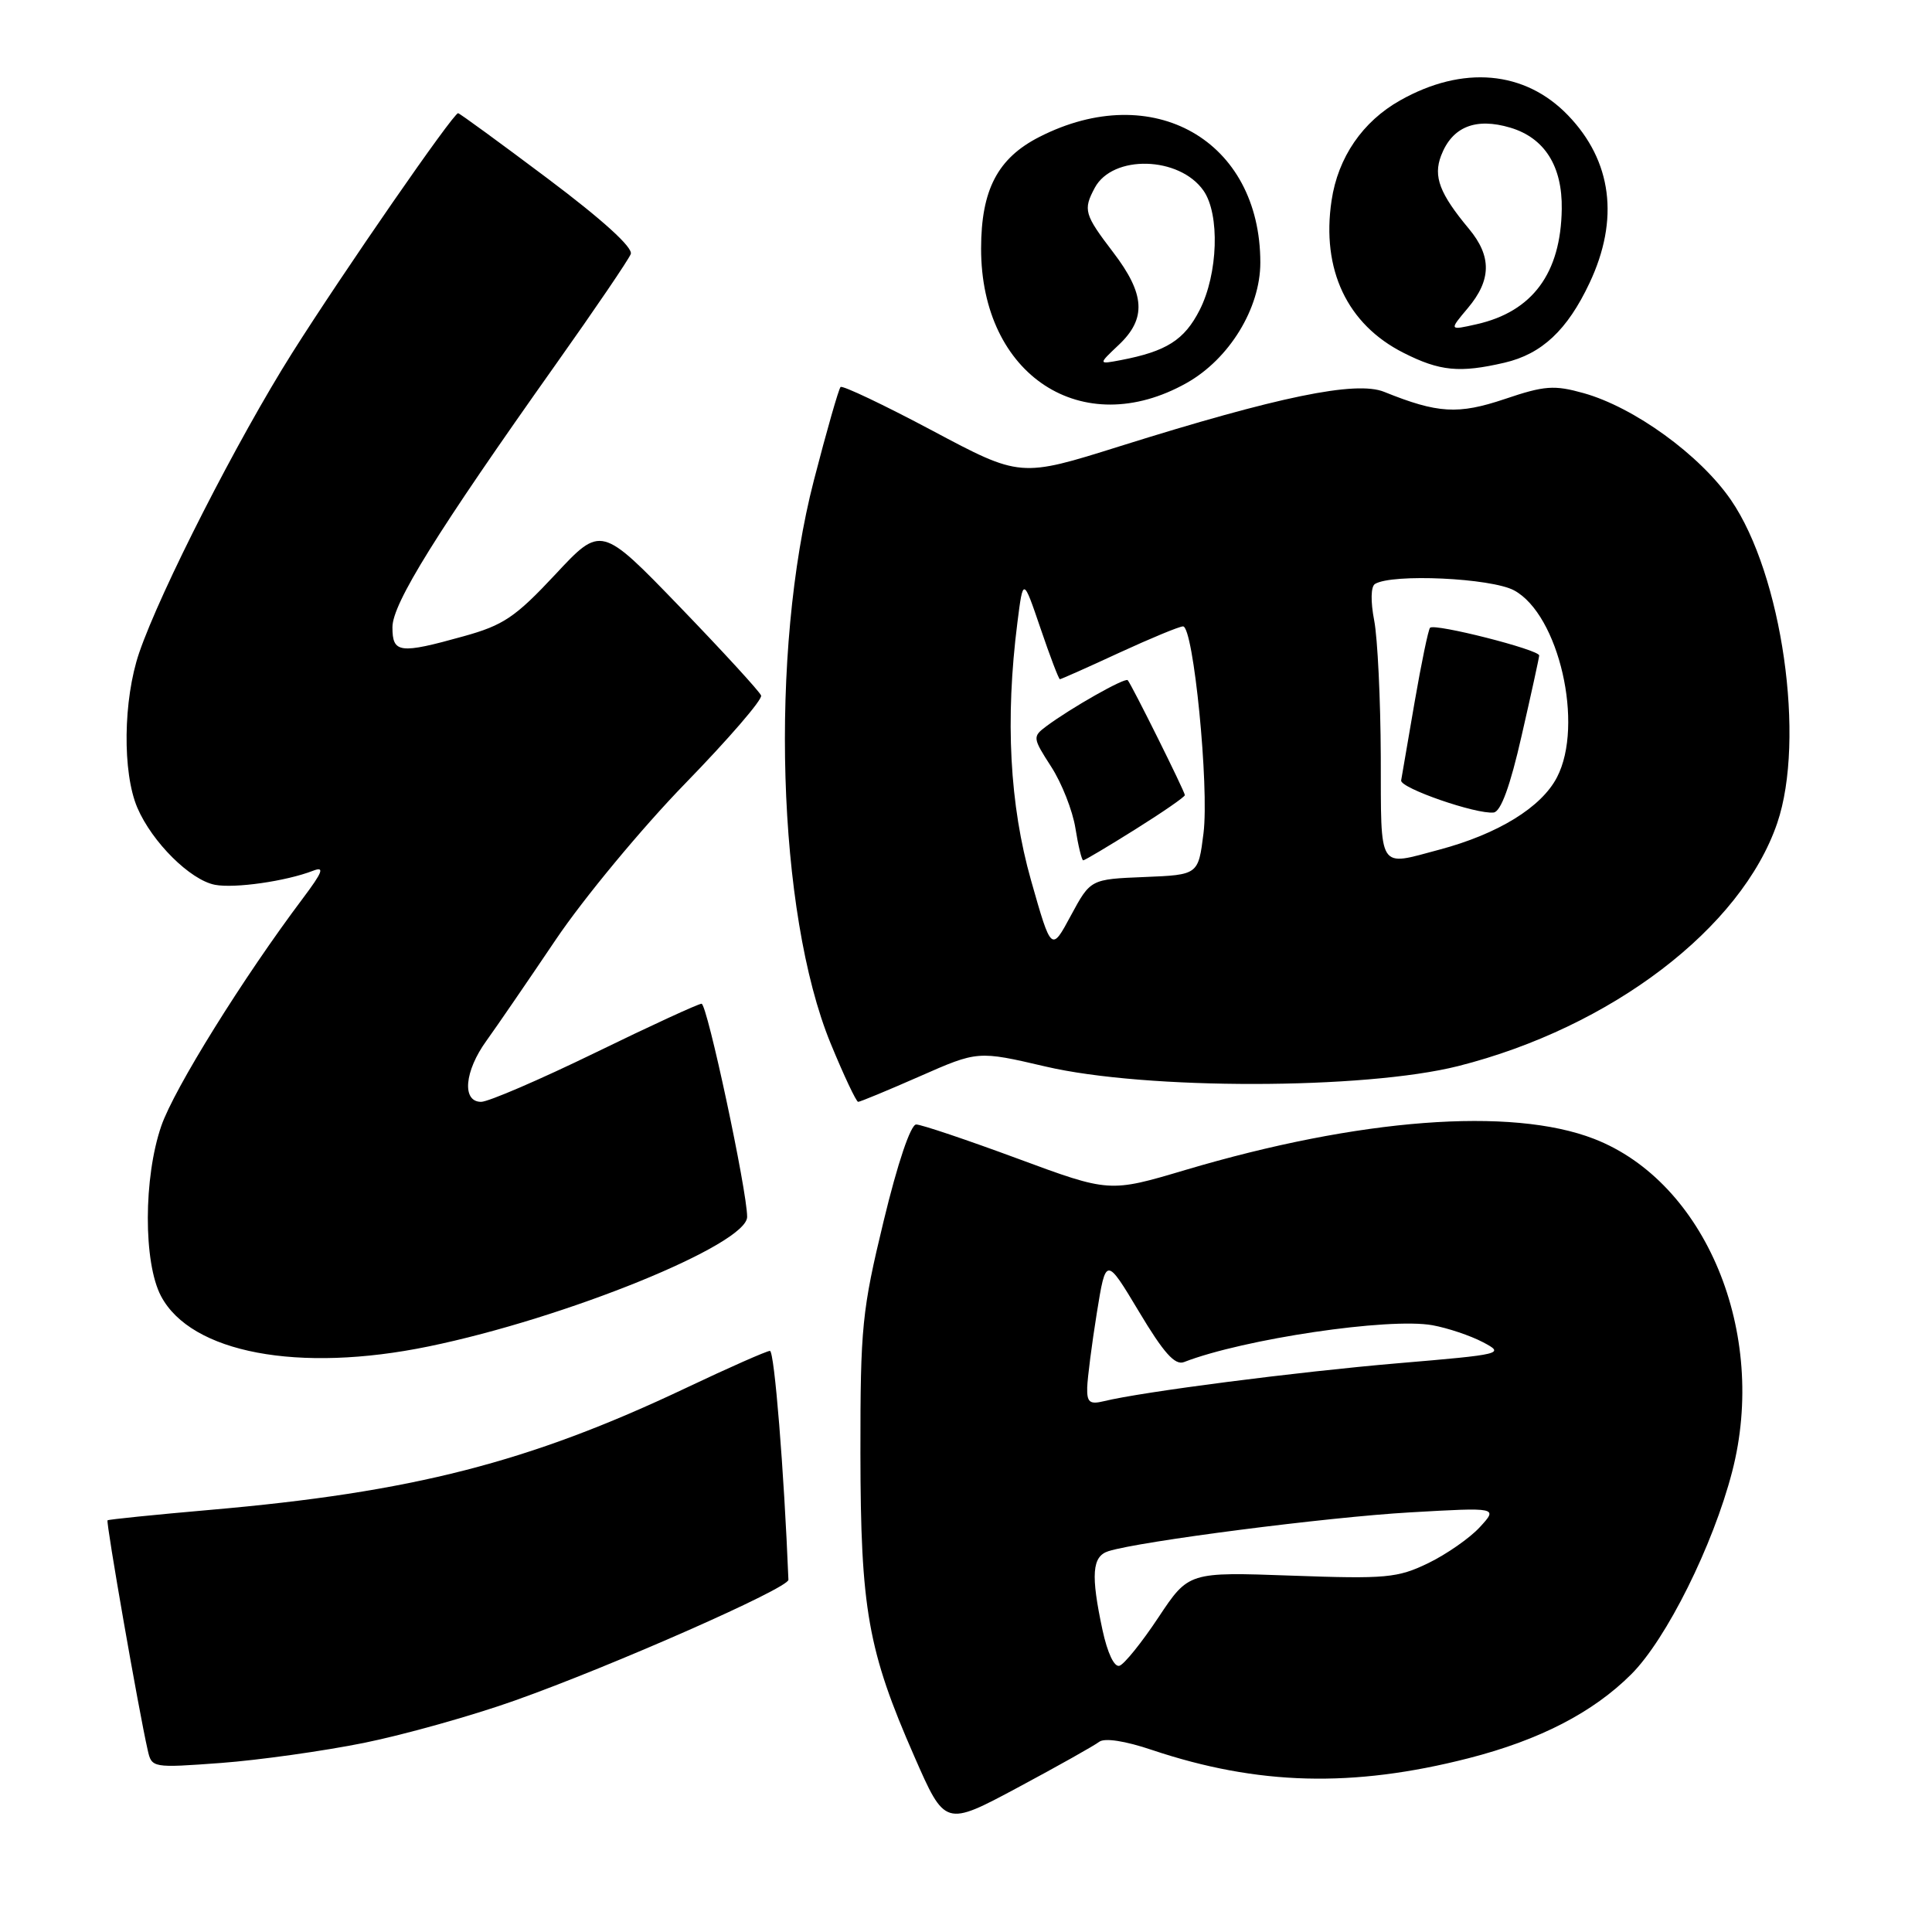 <?xml version="1.0" encoding="UTF-8" standalone="no"?>
<!DOCTYPE svg PUBLIC "-//W3C//DTD SVG 1.1//EN" "http://www.w3.org/Graphics/SVG/1.1/DTD/svg11.dtd" >
<svg xmlns="http://www.w3.org/2000/svg" xmlns:xlink="http://www.w3.org/1999/xlink" version="1.1" viewBox="0 0 256 256">
 <g >
 <path fill="currentColor"
d=" M 145.65 230.80 C 146.36 230.26 149.07 230.67 152.65 231.88 C 166.65 236.57 179.24 236.90 194.57 232.98 C 204.00 230.57 211.09 226.91 216.16 221.84 C 220.81 217.19 226.99 204.78 229.52 195.00 C 234.29 176.61 225.99 156.63 211.21 150.90 C 200.24 146.65 180.09 148.19 157.06 155.03 C 147.00 158.02 147.00 158.02 134.81 153.51 C 128.10 151.03 122.07 149.00 121.40 149.00 C 120.67 149.00 118.94 154.11 117.09 161.78 C 114.22 173.65 114.00 175.84 114.01 192.53 C 114.03 213.23 115.00 218.71 121.15 232.73 C 125.22 242.02 125.22 242.02 134.86 236.86 C 140.16 234.02 145.02 231.29 145.65 230.80 Z  M 48.24 230.94 C 53.60 229.85 62.60 227.33 68.24 225.32 C 81.15 220.74 104.51 210.43 104.47 209.33 C 103.89 194.90 102.61 179.00 102.02 179.00 C 101.60 179.00 96.59 181.21 90.88 183.92 C 70.08 193.78 54.61 197.74 27.81 200.07 C 20.49 200.71 14.39 201.33 14.25 201.45 C 14.01 201.65 18.38 226.67 19.57 231.89 C 20.10 234.26 20.18 234.27 29.30 233.60 C 34.36 233.22 42.88 232.02 48.24 230.94 Z  M 56.79 178.41 C 75.01 174.66 99.00 164.90 99.00 161.24 C 99.00 157.79 93.70 133.00 92.96 133.00 C 92.54 133.00 86.19 135.92 78.85 139.50 C 71.51 143.07 64.71 146.00 63.75 146.00 C 61.18 146.00 61.53 141.94 64.46 137.90 C 65.81 136.03 69.94 130.00 73.65 124.50 C 77.36 119.00 85.08 109.69 90.80 103.81 C 96.52 97.93 101.05 92.69 100.85 92.16 C 100.66 91.64 95.81 86.35 90.08 80.41 C 79.65 69.61 79.65 69.61 73.58 76.12 C 68.29 81.78 66.71 82.85 61.43 84.31 C 52.93 86.68 52.00 86.56 52.00 83.11 C 52.00 79.97 57.86 70.55 73.66 48.26 C 78.83 40.97 83.29 34.41 83.58 33.66 C 83.90 32.81 79.88 29.15 72.57 23.66 C 66.23 18.90 60.89 15.00 60.70 15.00 C 60.05 15.00 45.45 36.10 38.72 46.76 C 31.49 58.22 21.26 78.27 18.44 86.50 C 16.32 92.72 16.20 102.36 18.20 107.03 C 20.16 111.60 25.21 116.61 28.48 117.24 C 31.09 117.74 37.89 116.77 41.48 115.38 C 43.05 114.77 42.77 115.52 40.12 119.05 C 32.23 129.54 23.06 144.28 21.37 149.20 C 19.01 156.05 18.99 167.29 21.33 171.73 C 25.30 179.27 39.57 181.96 56.79 178.41 Z  M 121.87 142.62 C 129.57 139.23 129.57 139.23 138.54 141.32 C 151.82 144.43 180.80 144.39 193.22 141.26 C 213.47 136.14 230.74 122.99 235.49 109.07 C 239.27 97.99 236.14 76.12 229.36 66.25 C 225.27 60.30 216.55 53.97 209.83 52.09 C 205.93 51.00 204.66 51.09 199.40 52.87 C 193.21 54.95 190.51 54.79 183.40 51.92 C 179.66 50.42 169.38 52.54 148.35 59.14 C 135.20 63.27 135.20 63.27 123.52 57.05 C 117.09 53.63 111.63 51.04 111.38 51.28 C 111.13 51.53 109.54 57.08 107.85 63.62 C 101.94 86.43 102.97 120.98 110.06 138.25 C 111.81 142.51 113.46 146.00 113.71 146.00 C 113.97 146.00 117.64 144.48 121.87 142.62 Z  M 157.23 50.75 C 162.89 47.57 167.00 40.85 167.00 34.80 C 167.00 18.59 152.75 10.48 137.73 18.14 C 132.19 20.96 130.01 25.15 130.00 32.93 C 129.99 49.74 143.41 58.52 157.23 50.75 Z  M 199.35 48.06 C 204.30 46.91 207.68 43.74 210.62 37.50 C 214.60 29.07 213.60 21.32 207.76 15.27 C 202.05 9.35 193.83 8.62 185.53 13.30 C 180.55 16.10 177.29 20.85 176.44 26.57 C 175.07 35.71 178.50 42.98 185.97 46.75 C 190.79 49.19 193.40 49.44 199.35 48.06 Z  M 146.09 216.00 C 144.52 208.66 144.70 206.23 146.87 205.54 C 151.01 204.23 175.82 201.03 186.81 200.40 C 198.50 199.73 198.50 199.73 196.08 202.36 C 194.76 203.80 191.67 205.95 189.24 207.13 C 185.18 209.09 183.65 209.23 171.15 208.78 C 157.50 208.29 157.50 208.29 153.50 214.31 C 151.30 217.63 148.98 220.51 148.34 220.72 C 147.65 220.95 146.75 219.05 146.09 216.00 Z  M 144.06 183.86 C 144.10 182.56 144.67 178.12 145.33 174.00 C 146.54 166.50 146.54 166.50 150.92 173.80 C 154.19 179.27 155.69 180.95 156.89 180.48 C 164.81 177.41 184.05 174.56 189.81 175.60 C 191.84 175.97 194.85 176.98 196.50 177.85 C 199.43 179.39 199.14 179.46 185.21 180.64 C 171.84 181.78 151.34 184.42 146.25 185.67 C 144.39 186.12 144.01 185.81 144.06 183.86 Z  M 136.62 116.66 C 133.78 106.65 133.18 95.34 134.81 82.50 C 135.57 76.50 135.57 76.50 137.87 83.25 C 139.13 86.96 140.29 90.00 140.44 90.00 C 140.59 90.00 144.13 88.43 148.29 86.50 C 152.46 84.58 156.27 83.00 156.76 83.00 C 158.14 83.00 160.24 104.23 159.47 110.41 C 158.78 115.92 158.78 115.92 151.64 116.21 C 144.50 116.50 144.50 116.50 141.90 121.31 C 139.31 126.13 139.31 126.13 136.62 116.66 Z  M 150.44 109.89 C 154.05 107.63 157.00 105.59 157.00 105.36 C 157.00 104.89 149.94 90.70 149.43 90.13 C 149.07 89.74 141.86 93.83 138.62 96.25 C 136.81 97.61 136.83 97.78 139.28 101.58 C 140.68 103.74 142.13 107.41 142.50 109.75 C 142.87 112.09 143.34 114.00 143.53 114.00 C 143.73 114.00 146.84 112.15 150.44 109.89 Z  M 182.96 100.25 C 182.93 92.69 182.54 84.58 182.09 82.23 C 181.60 79.70 181.64 77.72 182.19 77.38 C 184.46 75.98 197.58 76.59 200.63 78.23 C 206.56 81.44 209.92 96.05 206.31 102.99 C 204.25 106.98 198.48 110.52 190.70 112.59 C 182.51 114.77 183.00 115.57 182.96 100.25 Z  M 201.62 97.50 C 202.88 92.00 203.93 87.21 203.95 86.86 C 204.01 86.10 190.10 82.57 189.49 83.18 C 189.26 83.41 188.34 87.85 187.44 93.05 C 186.55 98.25 185.75 102.91 185.66 103.41 C 185.48 104.41 195.63 107.93 197.92 107.66 C 198.87 107.55 200.11 104.16 201.62 97.50 Z  M 148.25 45.69 C 151.93 42.21 151.74 38.98 147.50 33.43 C 143.67 28.41 143.50 27.81 145.06 24.89 C 147.43 20.46 156.27 20.69 159.47 25.26 C 161.66 28.39 161.40 36.29 158.96 41.08 C 156.93 45.06 154.56 46.56 148.50 47.72 C 145.50 48.29 145.50 48.29 148.25 45.69 Z  M 194.50 40.82 C 197.63 37.10 197.67 33.96 194.65 30.33 C 190.75 25.65 189.90 23.40 190.95 20.63 C 192.41 16.80 195.52 15.54 200.14 16.92 C 204.67 18.28 207.03 22.02 206.94 27.70 C 206.82 36.21 203.06 41.29 195.67 42.96 C 192.00 43.79 192.00 43.79 194.50 40.82 Z "/>
</g>
</svg>